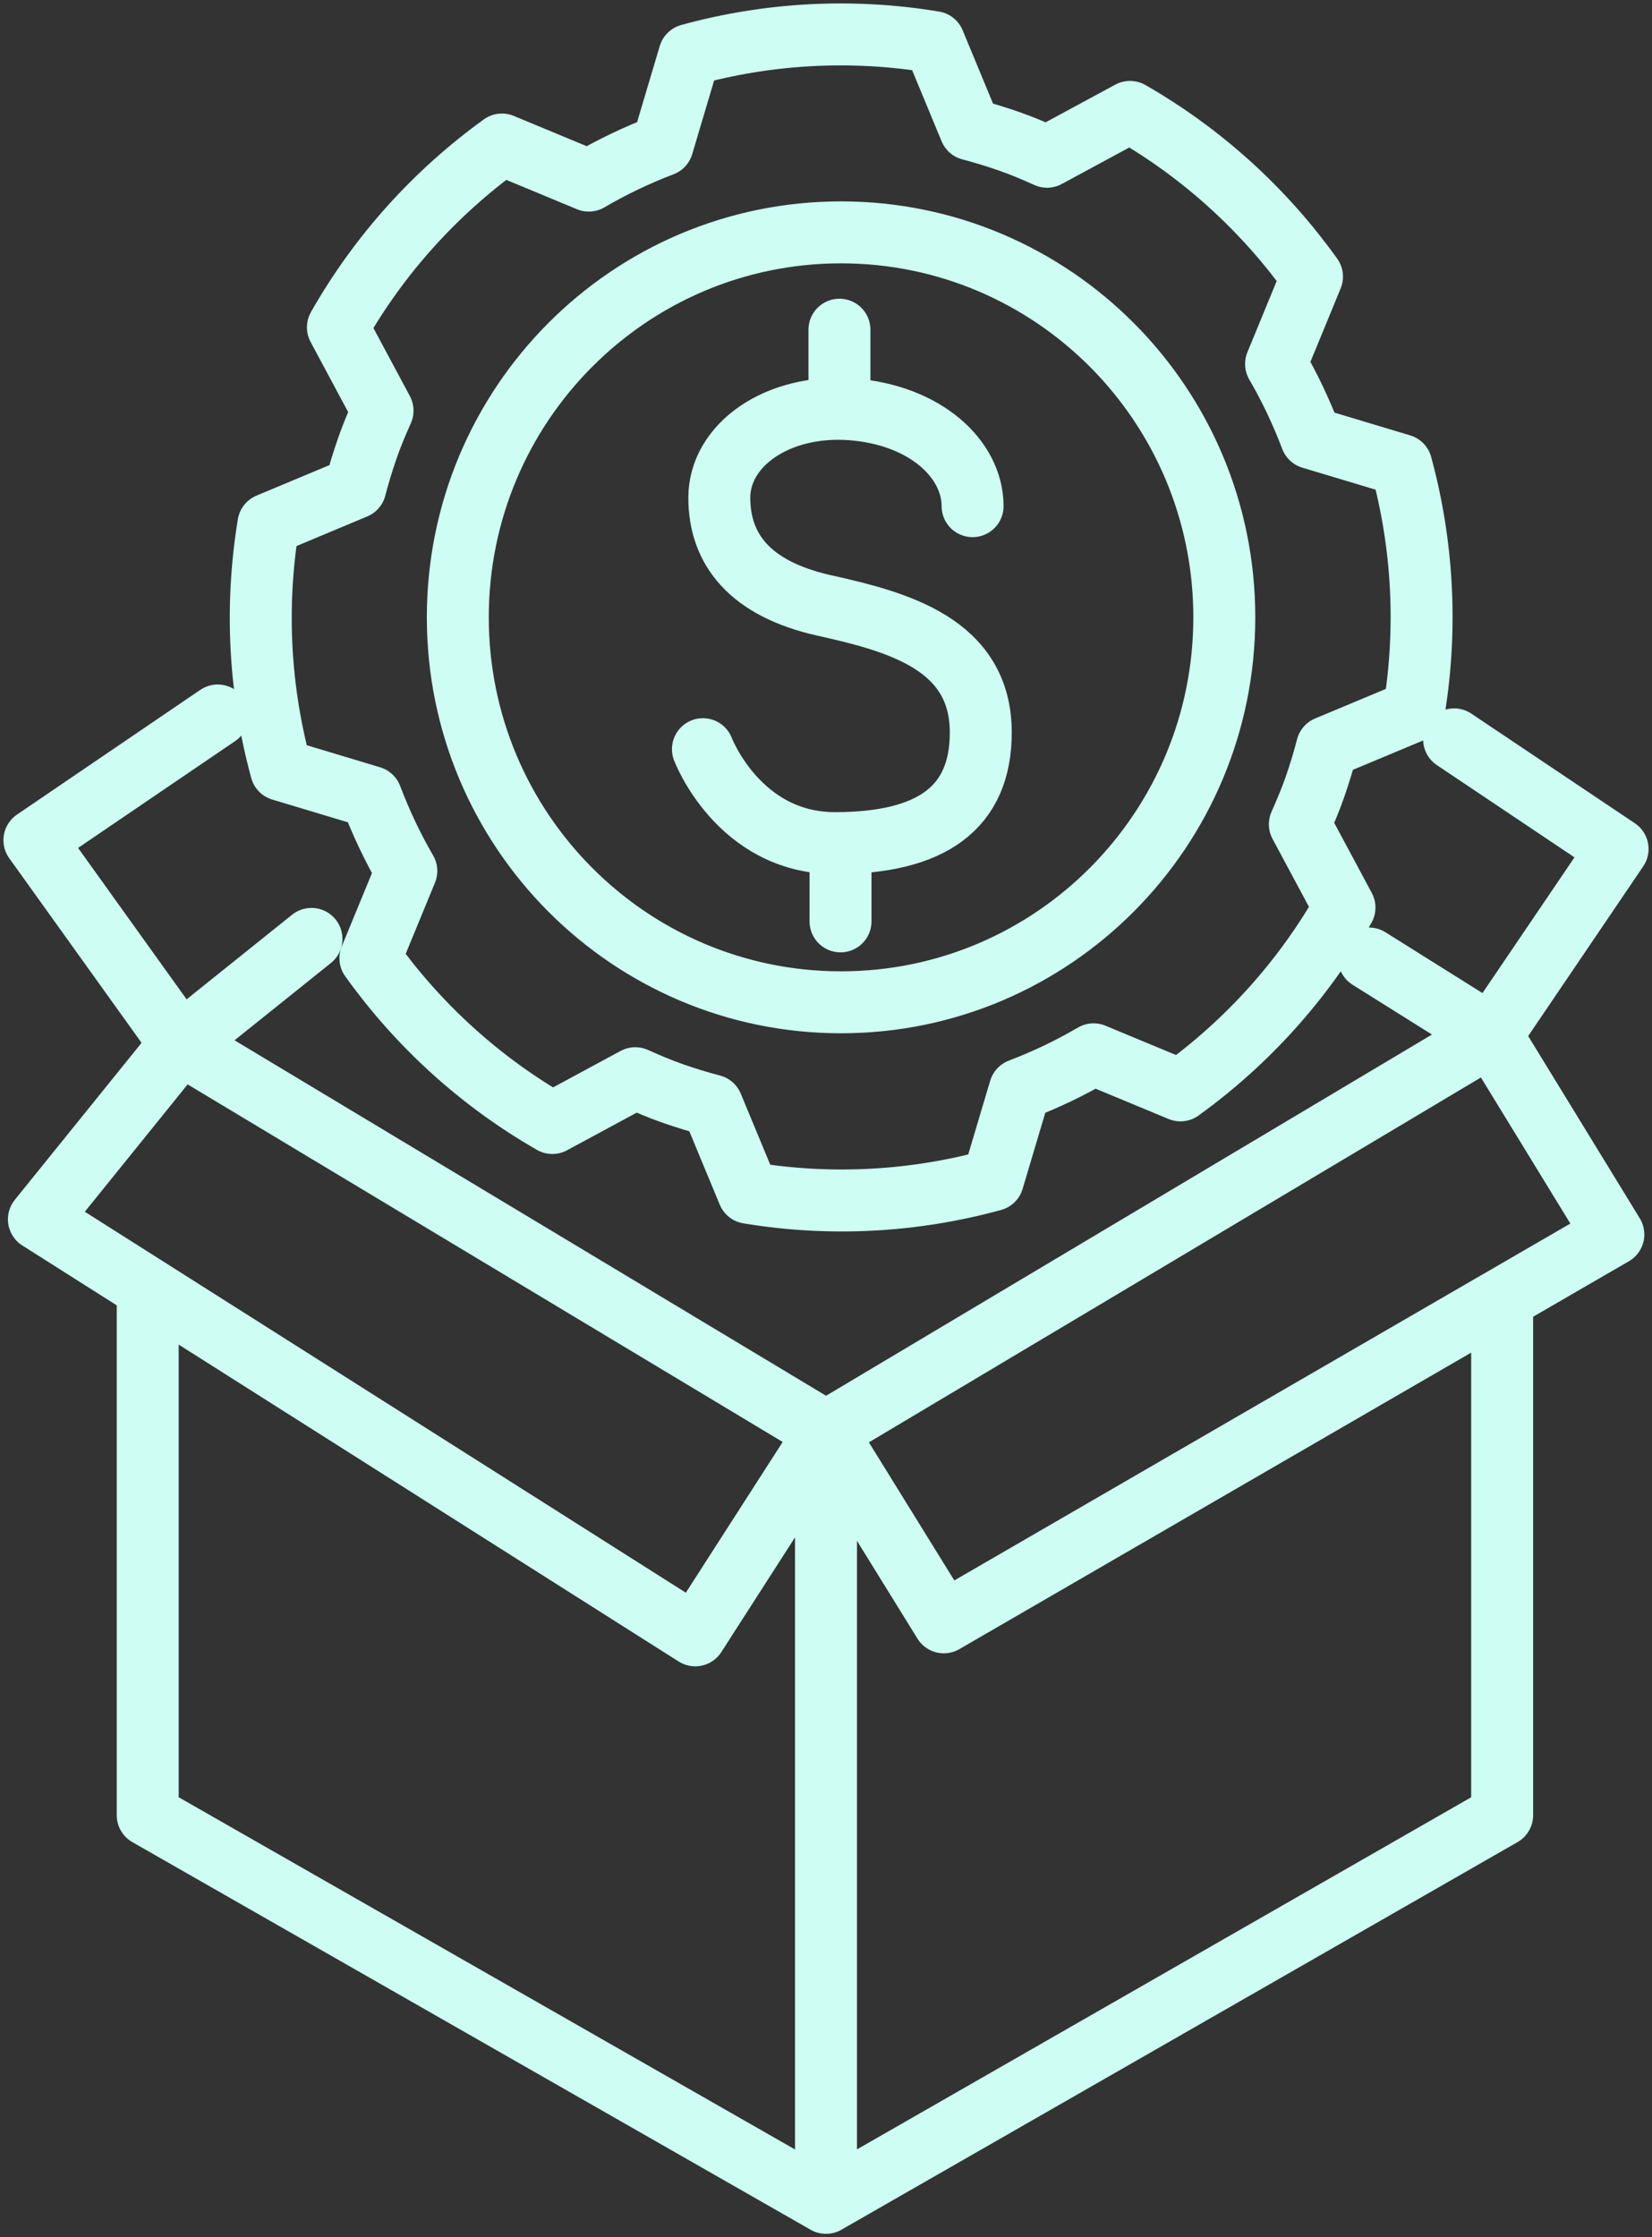 <svg width="48" height="65" viewBox="0 0 48 65" fill="none" xmlns="http://www.w3.org/2000/svg">
<rect x="0" y="0" width="48" height="65" fill="#333333" stroke="none"/>
<path d="M20.424 21.766C20.424 21.766 21.46 24.495 24.261 24.495C27.062 24.495 28.497 23.477 28.497 21.281C28.497 18.714 26.095 18.066 23.939 17.588C21.782 17.103 20.9 15.954 20.9 14.459C20.9 12.933 22.58 11.73 24.737 11.892C26.893 12.054 28.259 13.341 28.259 14.706M24.391 11.699V9.579M24.422 24.58V26.769M9.05 27.278L5.244 30.33M5.244 30.33L24 41.6M5.244 30.33L1 24.41L6.326 20.787M5.244 30.33L1.13 35.425L20.201 47.512L24 41.6M24 41.6L43.332 30.076M24 41.6V64M24 41.6L27.423 47.134L46.877 35.865L43.332 30.076M43.332 30.076L39.778 27.848M43.332 30.076L47 24.665L42.25 21.481M4.292 37.907V52.738L24 64M24 64L43.646 52.738V37.969M35.573 17.935C35.573 24.112 30.587 29.12 24.437 29.12C18.288 29.12 13.302 24.112 13.302 17.935C13.302 11.758 18.288 6.751 24.437 6.751C30.587 6.751 35.573 11.758 35.573 17.935ZM40.715 13.511L38.098 12.725C37.814 11.977 37.476 11.26 37.077 10.574L38.121 8.038C36.747 6.118 34.959 4.469 32.833 3.251L30.423 4.554C30.063 4.392 29.702 4.238 29.326 4.107C28.95 3.976 28.574 3.86 28.19 3.76L27.139 1.224C24.721 0.823 22.304 0.969 20.032 1.594L19.25 4.222C18.505 4.507 17.791 4.847 17.108 5.247L14.584 4.199C12.673 5.579 11.03 7.375 9.818 9.51L11.115 11.931C10.954 12.293 10.8 12.655 10.67 13.033C10.539 13.411 10.424 13.788 10.324 14.174L7.799 15.23C7.4 17.658 7.546 20.086 8.168 22.367L10.785 23.154C11.069 23.901 11.406 24.618 11.806 25.304L10.762 27.84C12.136 29.76 13.924 31.409 16.049 32.627L18.459 31.325C18.82 31.486 19.18 31.641 19.557 31.772C19.933 31.903 20.309 32.018 20.692 32.118L21.744 34.654C24.161 35.055 26.579 34.909 28.85 34.285L29.633 31.656C30.377 31.371 31.091 31.032 31.774 30.631L34.299 31.679C36.21 30.299 37.852 28.503 39.065 26.368L37.768 23.948C37.929 23.585 38.082 23.223 38.213 22.846C38.343 22.468 38.459 22.09 38.558 21.705L41.083 20.649C41.482 18.221 41.336 15.792 40.715 13.511Z" stroke="#CDFDF3" stroke-width="1.8" stroke-linecap="round" stroke-linejoin="round"/>
</svg>
